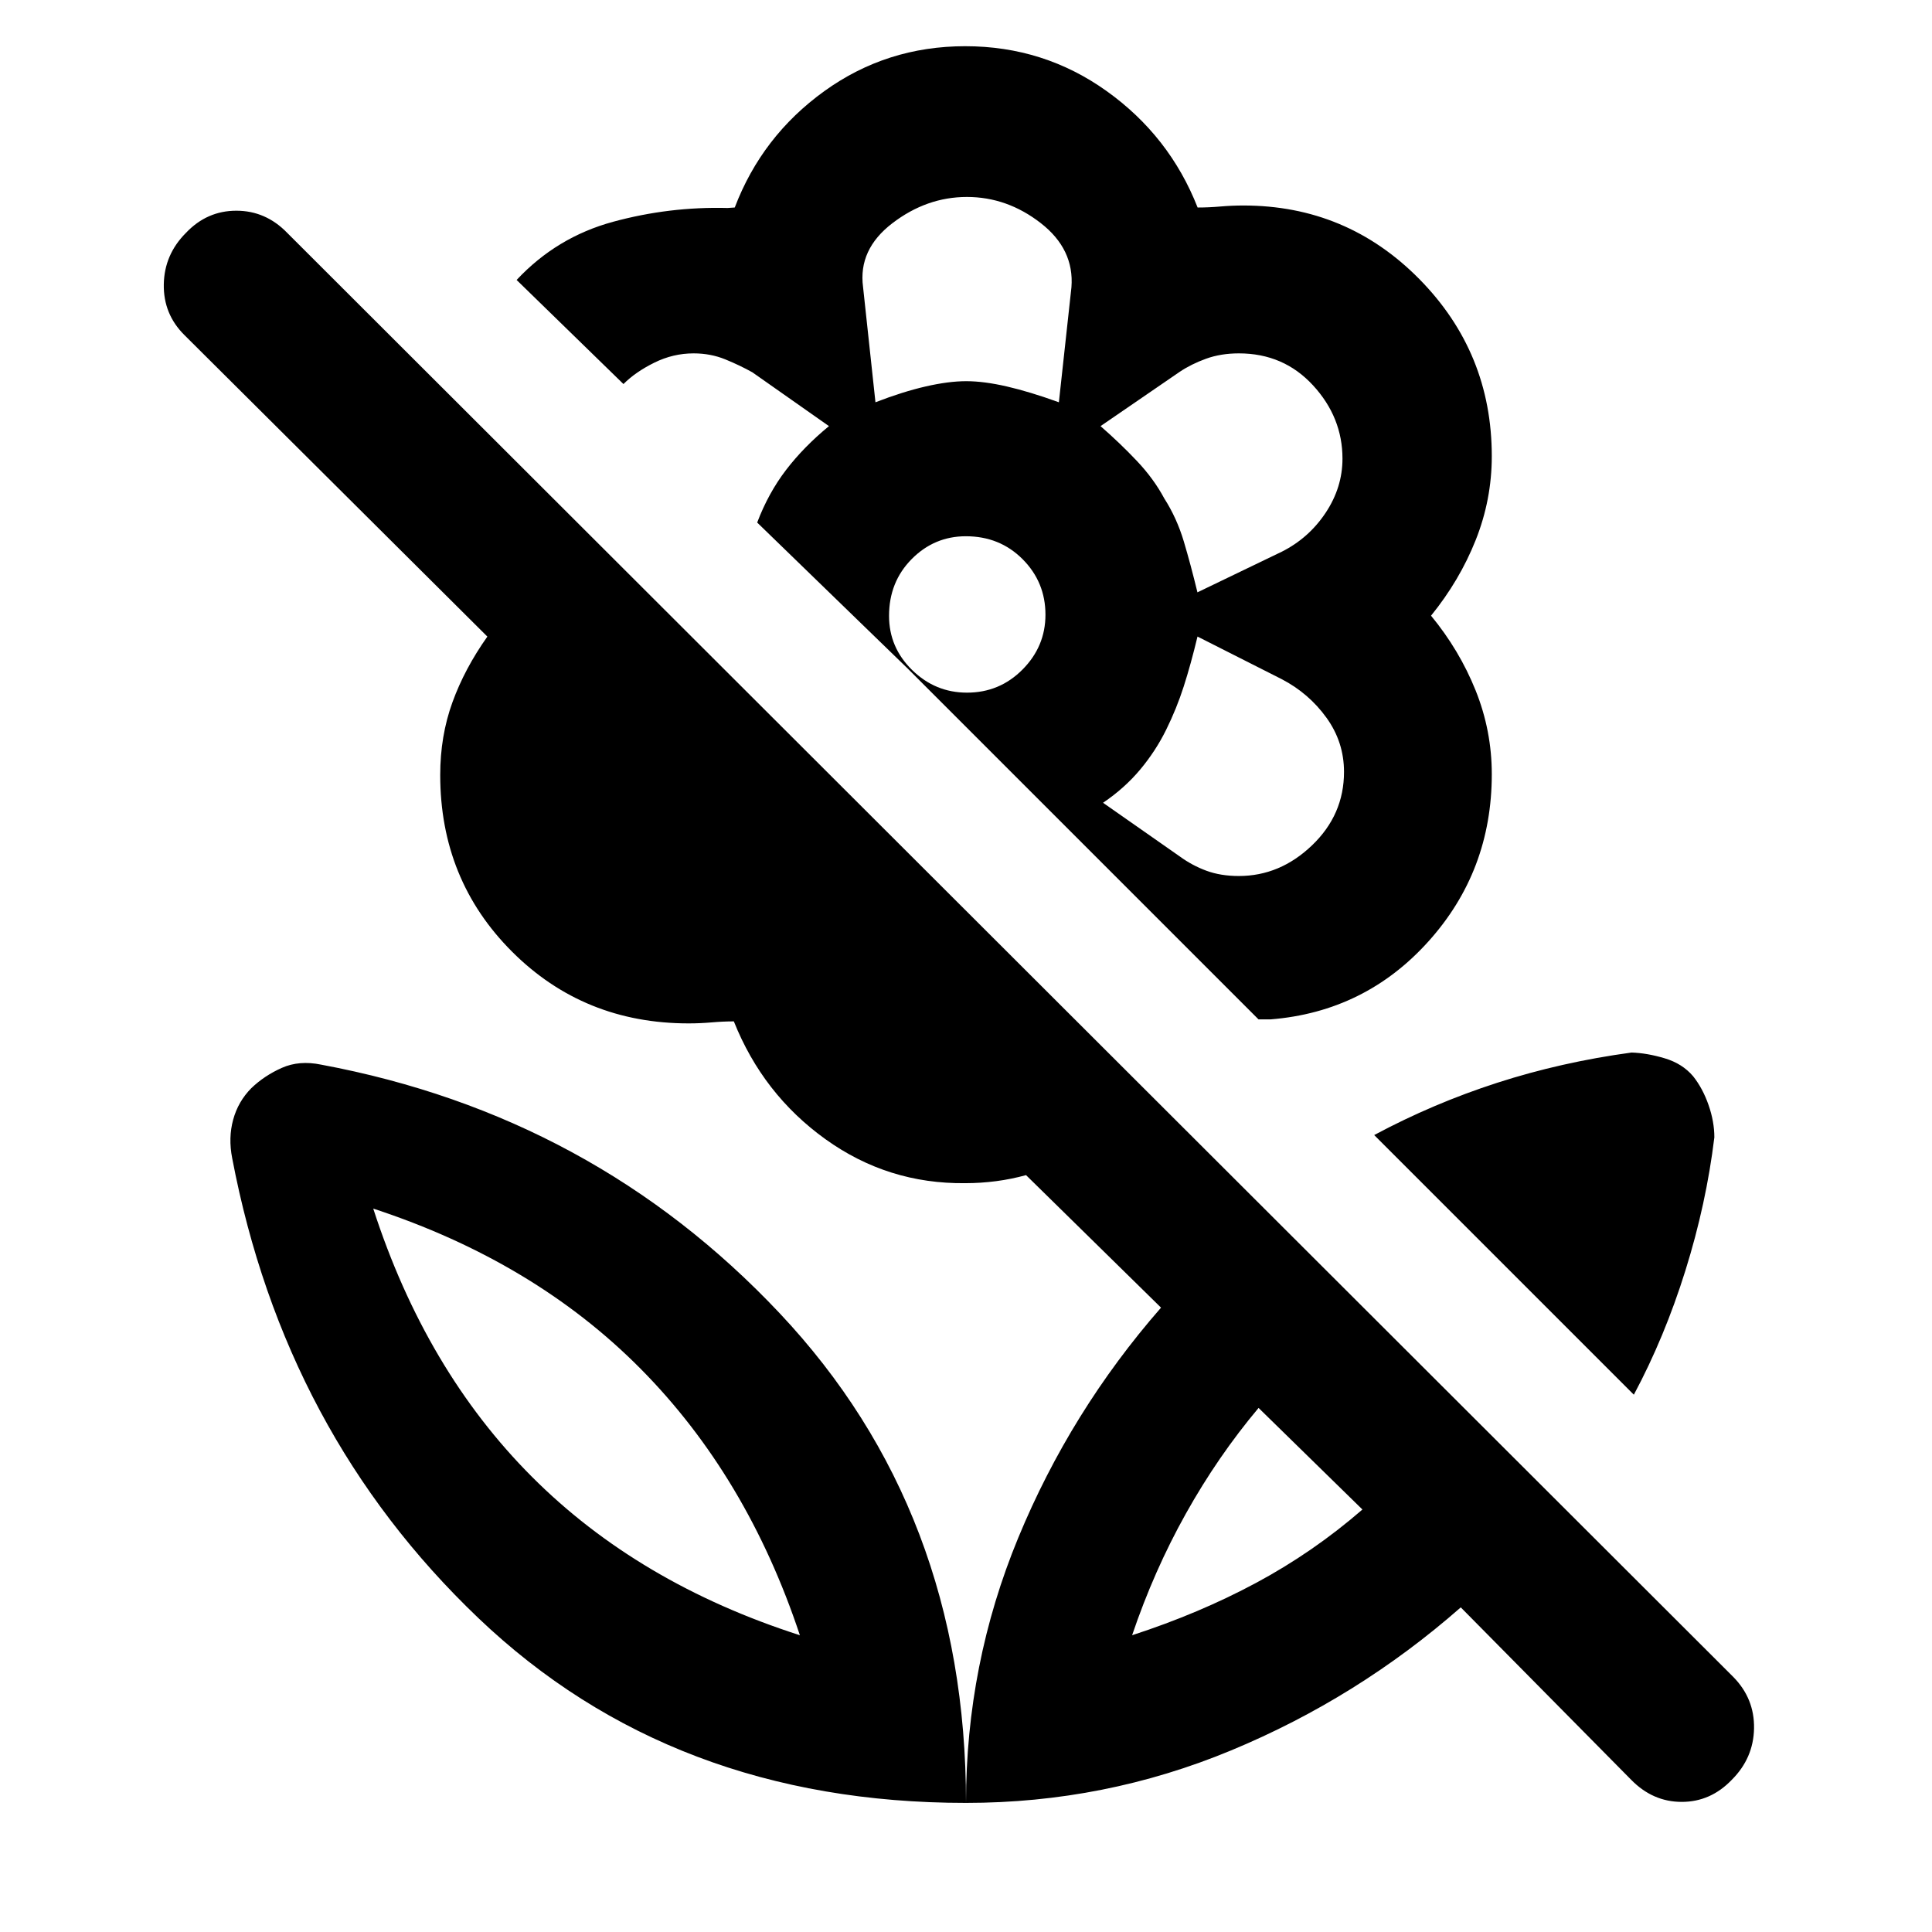 <svg xmlns="http://www.w3.org/2000/svg" height="48" viewBox="0 -960 960 960" width="48"><path d="M811.85-266.98 682.83-396q29.4-15.73 61.15-25.98 31.76-10.26 66.72-15.02 7.72.24 16.5 2.87 8.78 2.62 14.1 8.91 4.8 6.04 7.67 14.3 2.88 8.26 2.88 16.07-4 32.96-14.38 66.18-10.38 33.21-25.62 61.69Zm-134.87 57.05-51.6-50.48q-20.28 24.16-36.13 52.53-15.86 28.37-26.71 60.42 33.3-10.82 61.63-26.03 28.33-15.21 52.81-36.44Zm48.87 48.63q-51.2 44.95-114.07 71.05-62.87 26.1-131.78 26.1 0-68.91 25.98-131.78 25.98-62.87 70.93-114.31l-67.08-65.85q-7.24 2-14.84 3t-15.36 1q-38.43.45-69.49-21.87-31.05-22.32-45.5-58.52-5.27 0-11.01.5t-11.46.5q-52.09 0-87.76-35.67-35.67-35.66-35.67-87.76 0-19.4 6.07-36.12 6.06-16.72 17.36-32.65L91.65-793.5q-10.52-10.42-10.26-25.23.26-14.81 11.02-25.57 10.43-11 25.03-11 14.6 0 25.26 11l718.6 717.6q10.53 10.75 10.27 25.52-.27 14.77-11.03 25.53-10.52 11-24.9 11-14.38 0-25.14-11l-84.65-85.65ZM479.64-937.04q39.08 0 70.29 22.33 31.22 22.34 45.16 57.82 5.54 0 11.28-.5 5.74-.5 11.46-.5 51.35 0 87.39 36.52 36.04 36.53 36.04 88.05 0 21.58-8 41.68t-22.19 37.57q14.1 17.1 22.15 37.12 8.04 20.02 8.04 41.64 0 48.11-31.48 83.09-31.48 34.98-78.43 38.74h-6L451-627.83l-74.76-72.52q5.56-14.68 14.38-26.18 8.81-11.49 21.29-21.73l-38.03-26.72q-6.12-3.43-13.44-6.43-7.32-3-15.8-3-10.17 0-19.52 4.62-9.34 4.62-15.33 10.62l-53.09-51.72q19.91-21.28 47.91-28.9 28-7.62 56.91-6.86.76 0 1.78-.12 1.03-.12 1.79-.12 13.52-35.48 44.5-57.82 30.98-22.33 70.05-22.33Zm135.94 412.32q20.44 0 36.34-15.22 15.91-15.21 15.91-36.51 0-14.85-8.74-26.95t-22.16-19.1l-41.9-21.2q-3.32 13.82-6.84 24.78-3.52 10.97-8.71 21.49-5.22 10.6-12.95 19.84-7.73 9.24-18.44 16.48l38.2 26.72q6.07 4.43 13.16 7.05t16.13 2.62ZM595-665.67l41.93-20.2q13.42-6.76 21.78-19.34 8.36-12.58 8.36-26.89 0-20.51-14.62-36.41-14.62-15.9-36.86-15.9-8.95 0-16.32 2.66-7.36 2.67-13.1 6.52l-39.32 26.97q9.72 8.48 18.07 17.31 8.36 8.83 13.6 18.62 6.24 9.74 9.72 21.41 3.47 11.67 6.76 25.25Zm-159.99-94.44q13.54-5.24 24.93-7.86 11.4-2.62 20.18-2.62t20.17 2.62q11.38 2.62 25.86 7.86l6.24-57.15q1.48-18.88-15.23-31.87-16.7-13-36.7-13-20.01 0-37.05 13.05-17.04 13.04-14.56 31.7l6.16 57.27Zm45.49 144.28q16.19 0 27.58-11.48 11.4-11.48 11.4-27.25 0-16.19-11.36-27.59-11.37-11.39-28.19-11.39-15.7 0-26.94 11.36-11.23 11.36-11.23 28.19 0 15.7 11.48 26.93 11.49 11.23 27.26 11.23Zm99.02 18.29Zm-1-114.29ZM480-770.59Zm0 706.44q0-145.02-92.6-243.32-92.6-98.29-227.8-123.51-10.88-2.26-19.57 1.6-8.68 3.86-15.15 10.08-6.56 6.62-9.02 15.65-2.47 9.04-.49 19.12 26.02 136.66 122.31 228.52Q333.98-64.15 480-64.15Zm-82.54-83.31q-80.24-25.76-133.12-78.71-52.88-52.95-78.88-133.29 80 26.24 132.88 79.62 52.88 53.38 79.12 132.38Zm165.08 0Zm-165.08 0Z"/></svg>